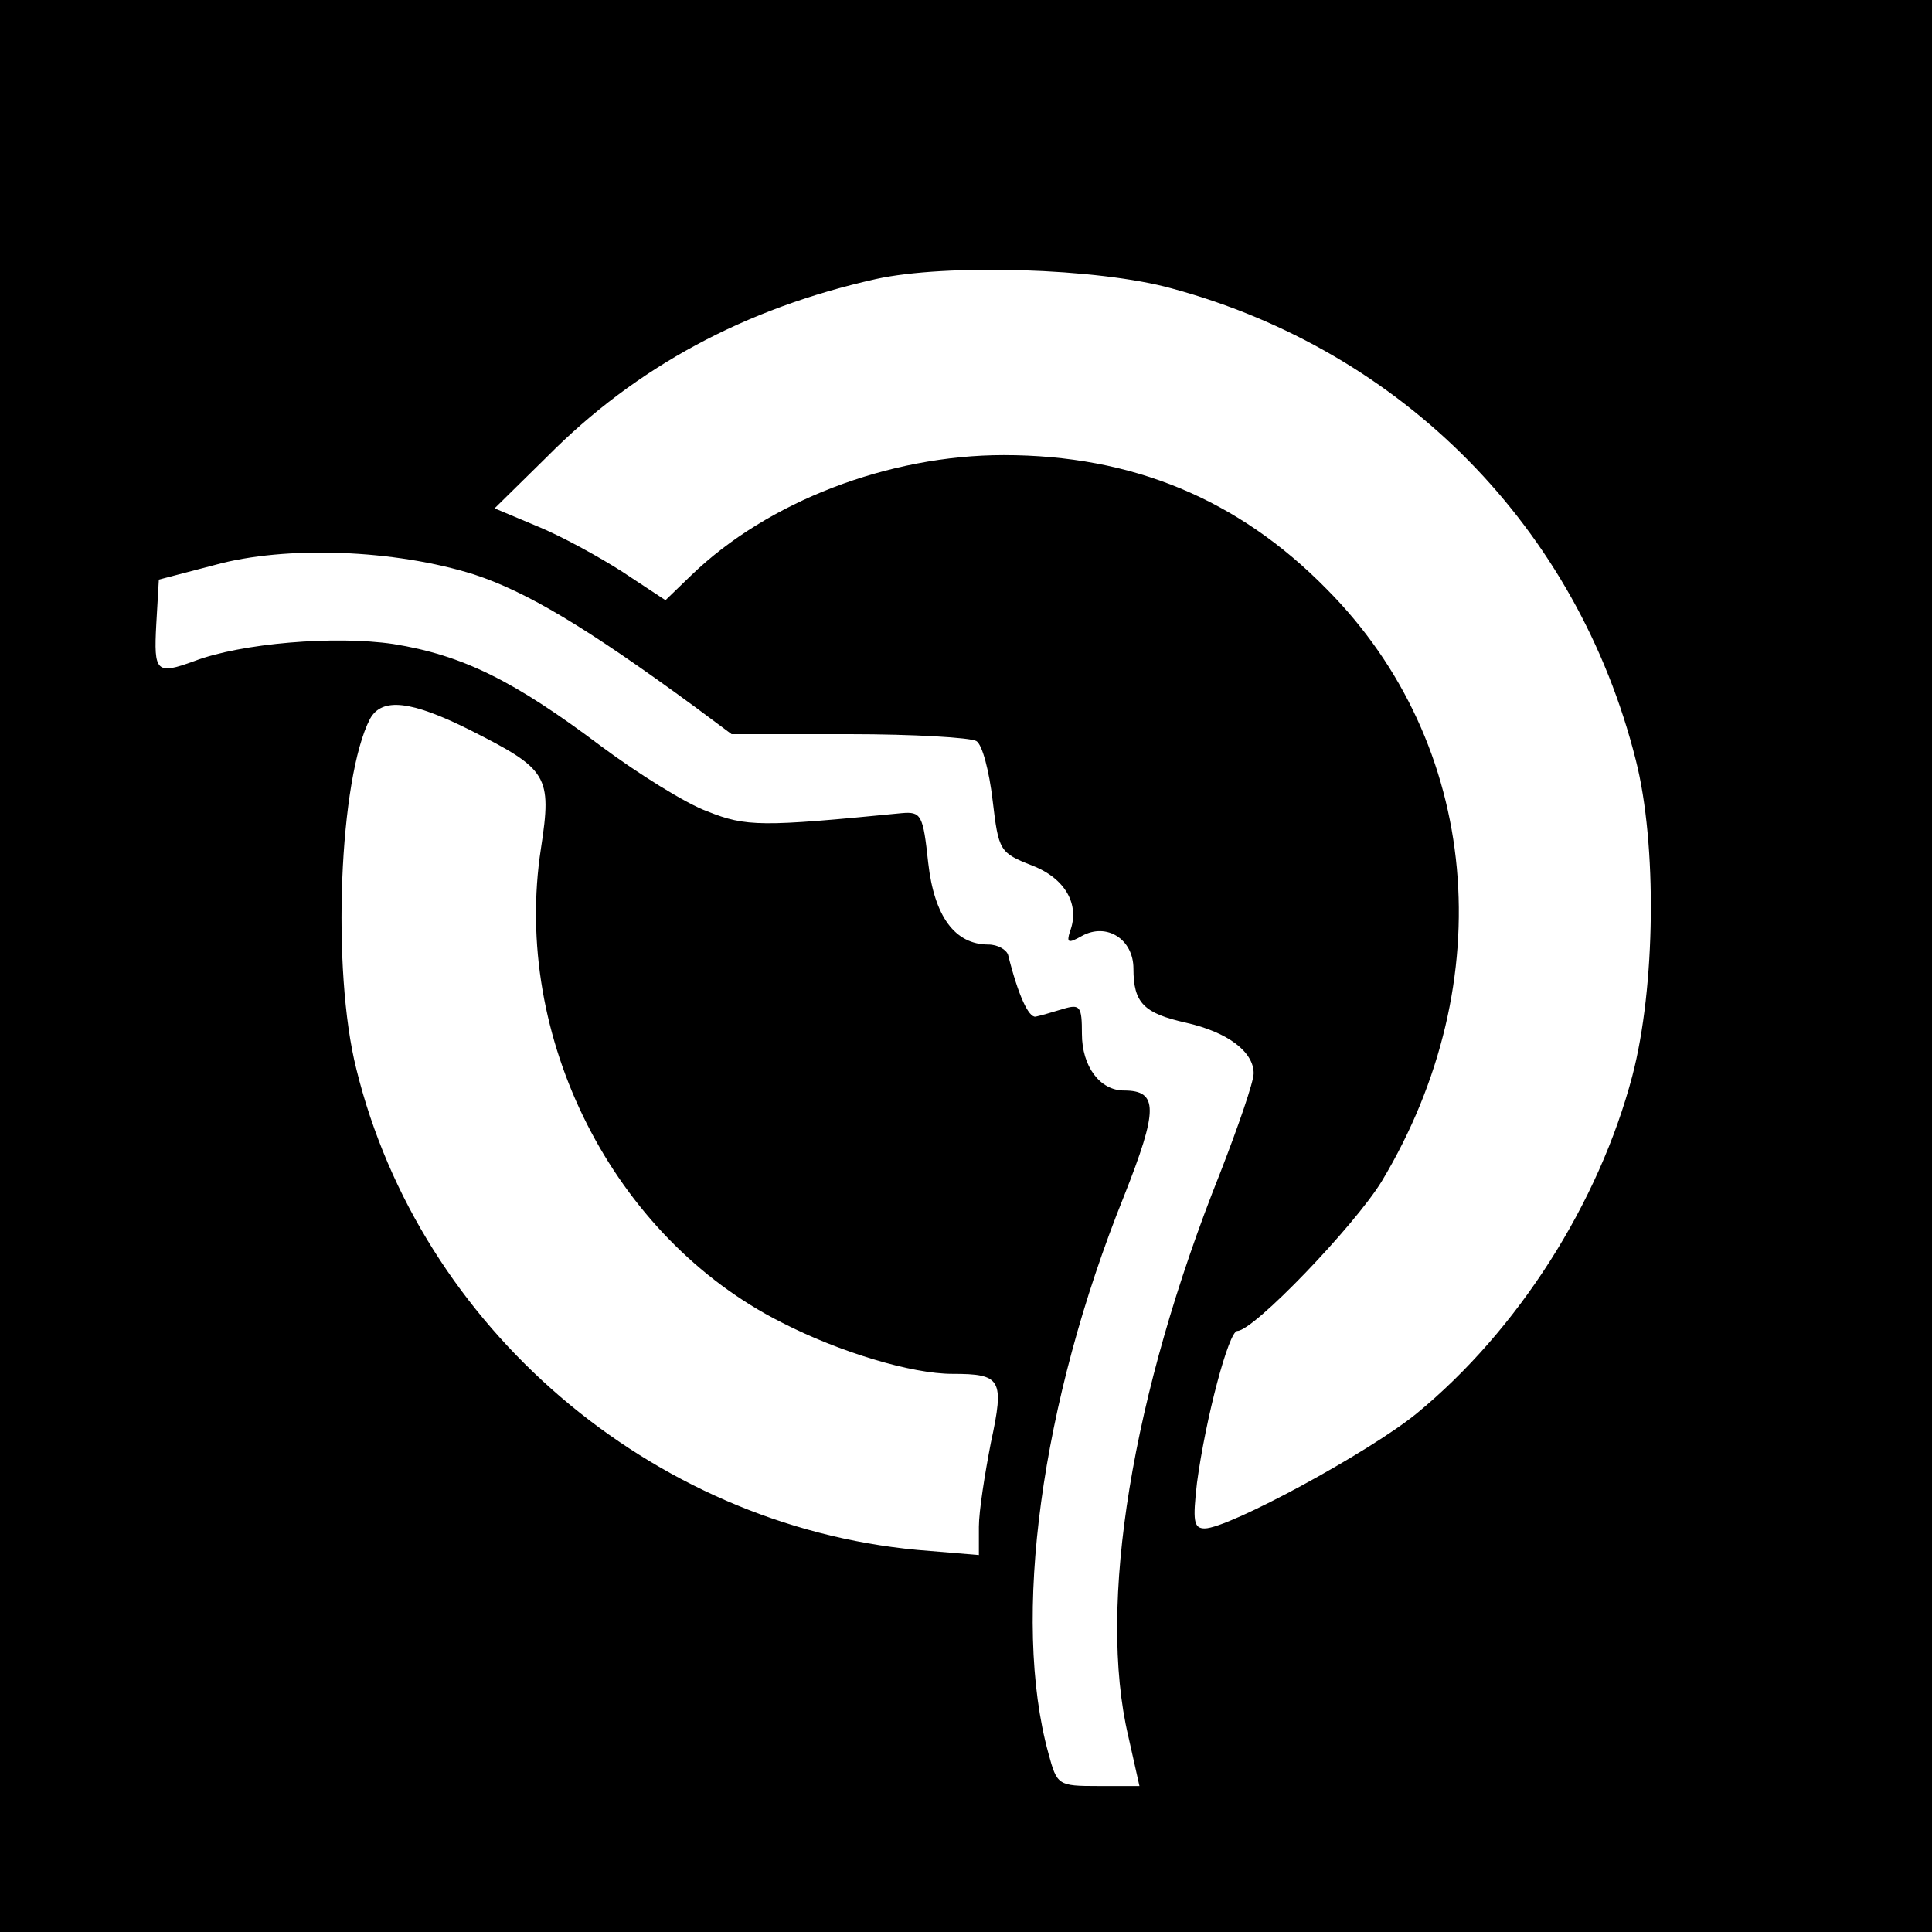 <?xml version="1.0" standalone="no"?>
<!DOCTYPE svg PUBLIC "-//W3C//DTD SVG 20010904//EN"
 "http://www.w3.org/TR/2001/REC-SVG-20010904/DTD/svg10.dtd">
<svg version="1.0" xmlns="http://www.w3.org/2000/svg"
 width="225pt" height="225pt" viewBox="0 0 225 225"
 preserveAspectRatio="xMidYMid meet">

<g transform="translate(0,225) scale(0.1,-0.1)"
fill="#000000" stroke="none">
<path d="M0 1125 l0 -1125 1125 0 1125 0 0 1125 0 1125 -1125 0 -1125 0 0
-1125z m1365 789 c269 -73 472 -279 540 -549 25 -98 23 -265 -4 -368 -39 -148
-133 -296 -251 -393 -55 -45 -219 -134 -247 -134 -13 0 -14 9 -9 53 10 75 37
177 47 177 19 0 136 122 168 174 140 233 115 510 -64 690 -103 105 -227 156
-376 156 -134 0 -275 -54 -364 -140 l-30 -29 -50 33 c-28 18 -72 42 -99 53
l-50 21 61 60 c104 105 231 173 383 207 81 18 259 13 345 -11z m-813 -333 c61
-20 130 -61 257 -154 l43 -32 137 0 c75 0 141 -4 148 -8 7 -4 15 -35 19 -69 7
-59 8 -61 46 -76 39 -15 56 -46 44 -77 -4 -13 -2 -14 14 -5 29 16 60 -4 60
-38 0 -40 12 -52 61 -63 49 -11 79 -34 79 -59 0 -10 -18 -62 -39 -116 -103
-258 -143 -503 -107 -656 l13 -58 -48 0 c-47 0 -48 1 -58 38 -43 156 -9 408
88 649 40 101 40 123 0 123 -28 0 -49 28 -49 66 0 32 -2 35 -22 29 -13 -4 -27
-8 -32 -9 -8 -1 -20 24 -32 72 -2 6 -12 12 -23 12 -39 0 -63 33 -70 95 -6 56
-8 60 -31 58 -163 -16 -181 -16 -226 2 -25 9 -81 44 -124 76 -101 76 -161 106
-242 119 -68 10 -177 1 -232 -20 -44 -16 -47 -13 -44 43 l3 52 65 17 c83 23
210 18 302 -11z m-5 -181 c91 -46 96 -53 83 -138 -34 -220 84 -453 280 -552
68 -35 152 -60 199 -60 57 0 61 -6 45 -80 -7 -36 -14 -80 -14 -98 l0 -33 -72
6 c-310 29 -579 259 -653 560 -29 115 -20 339 16 408 14 25 48 21 116 -13z"/>
</g>
</svg>
